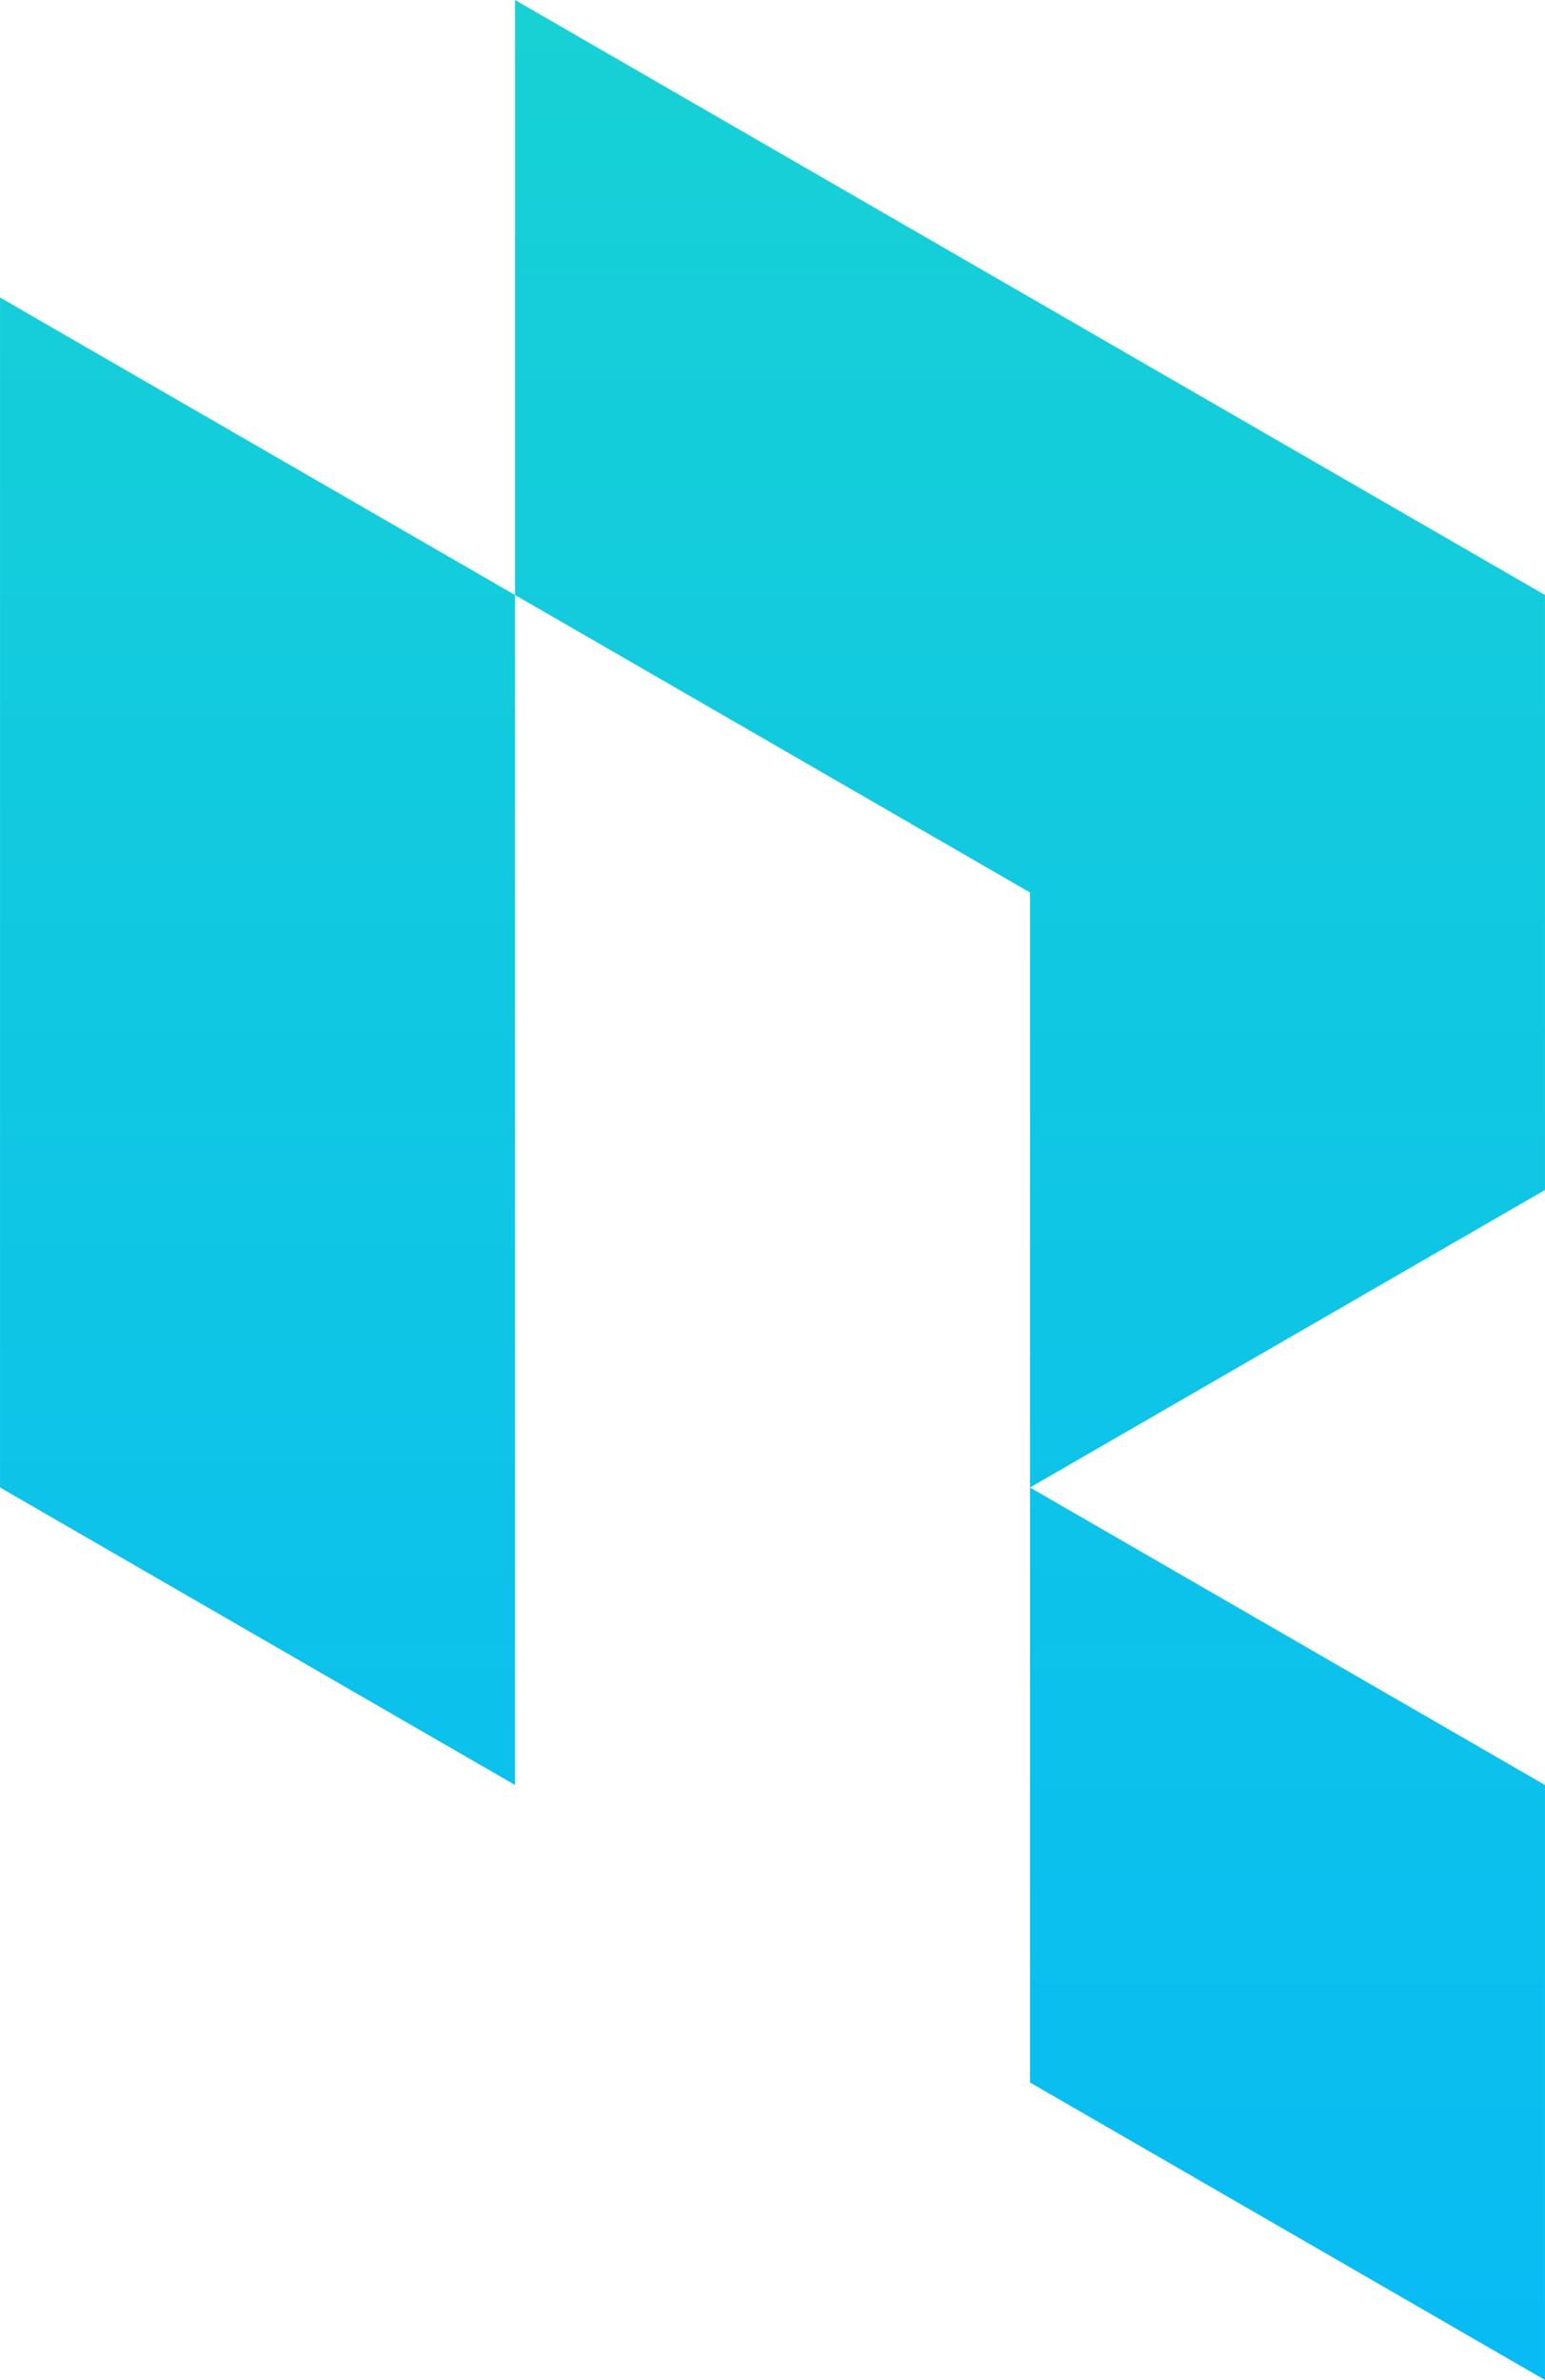 <?xml version="1.0" encoding="UTF-8" standalone="no"?>
<svg
   xmlns:dc="http://purl.org/dc/elements/1.1/"
   xmlns:cc="http://creativecommons.org/ns#"
   xmlns:rdf="http://www.w3.org/1999/02/22-rdf-syntax-ns#"
   xmlns:svg="http://www.w3.org/2000/svg"
   xmlns="http://www.w3.org/2000/svg"
   xmlns:xlink="http://www.w3.org/1999/xlink"
   width="63.827"
   height="98.268"
   viewBox="0 0 16.887 26"
   version="1.1"
   id="svg8">
  <defs
     id="defs2">
    <linearGradient
       id="linearGradient891">
      <stop
         style="stop-color:#17d1d5;stop-opacity:1"
         offset="0"
         id="stop887" />
      <stop
         style="stop-color:#08bbf4;stop-opacity:1"
         offset="1"
         id="stop889" />
    </linearGradient>
    <linearGradient
       xlink:href="#linearGradient891"
       id="linearGradient866"
       x1="33.775"
       y1="32.5"
       x2="33.775"
       y2="6.5"
       gradientUnits="userSpaceOnUse" />
    <linearGradient
       xlink:href="#linearGradient891"
       id="linearGradient916"
       x1="33.775"
       y1="6.5"
       x2="33.775"
       y2="32.5"
       gradientUnits="userSpaceOnUse" />
    <linearGradient
       xlink:href="#linearGradient891"
       id="linearGradient918"
       gradientUnits="userSpaceOnUse"
       x1="33.775"
       y1="6.5"
       x2="33.775"
       y2="32.5" />
    <linearGradient
       xlink:href="#linearGradient891"
       id="linearGradient920"
       gradientUnits="userSpaceOnUse"
       x1="33.775"
       y1="6.5"
       x2="33.775"
       y2="32.5" />
    <linearGradient
       xlink:href="#linearGradient891"
       id="linearGradient922"
       gradientUnits="userSpaceOnUse"
       x1="33.775"
       y1="6.5"
       x2="33.775"
       y2="32.5" />
  </defs>
  <g
     id="layer1"
     transform="translate(-28.146,-6.5)">
    <g
       id="g854"
       style="fill:url(#linearGradient866);fill-opacity:1">
      <g
         id="g912"
         style="fill:url(#linearGradient916);fill-opacity:1">
        <path
           style="fill:url(#linearGradient918);fill-opacity:1;stroke:none;stroke-width:0.265px;stroke-linecap:butt;stroke-linejoin:miter;stroke-opacity:1"
           d="M 33.775,13 V 6.5 L 45.033,13 v 6.5 l -5.629,3.25 v -6.5 L 33.775,13"
           id="path843" />
        <path
           style="fill:url(#linearGradient920);fill-opacity:1;stroke:none;stroke-width:0.265px;stroke-linecap:butt;stroke-linejoin:miter;stroke-opacity:1"
           d="M 28.146,9.75 33.775,13 v 13 l -5.629,-3.25 v -13"
           id="path845" />
        <path
           style="fill:url(#linearGradient922);fill-opacity:1;stroke:none;stroke-width:0.265px;stroke-linecap:butt;stroke-linejoin:miter;stroke-opacity:1"
           d="m 39.404,22.75 v 6.5 l 5.629,3.25 V 26 l -5.629,-3.25"
           id="path849" />
      </g>
    </g>
  </g>
</svg>
